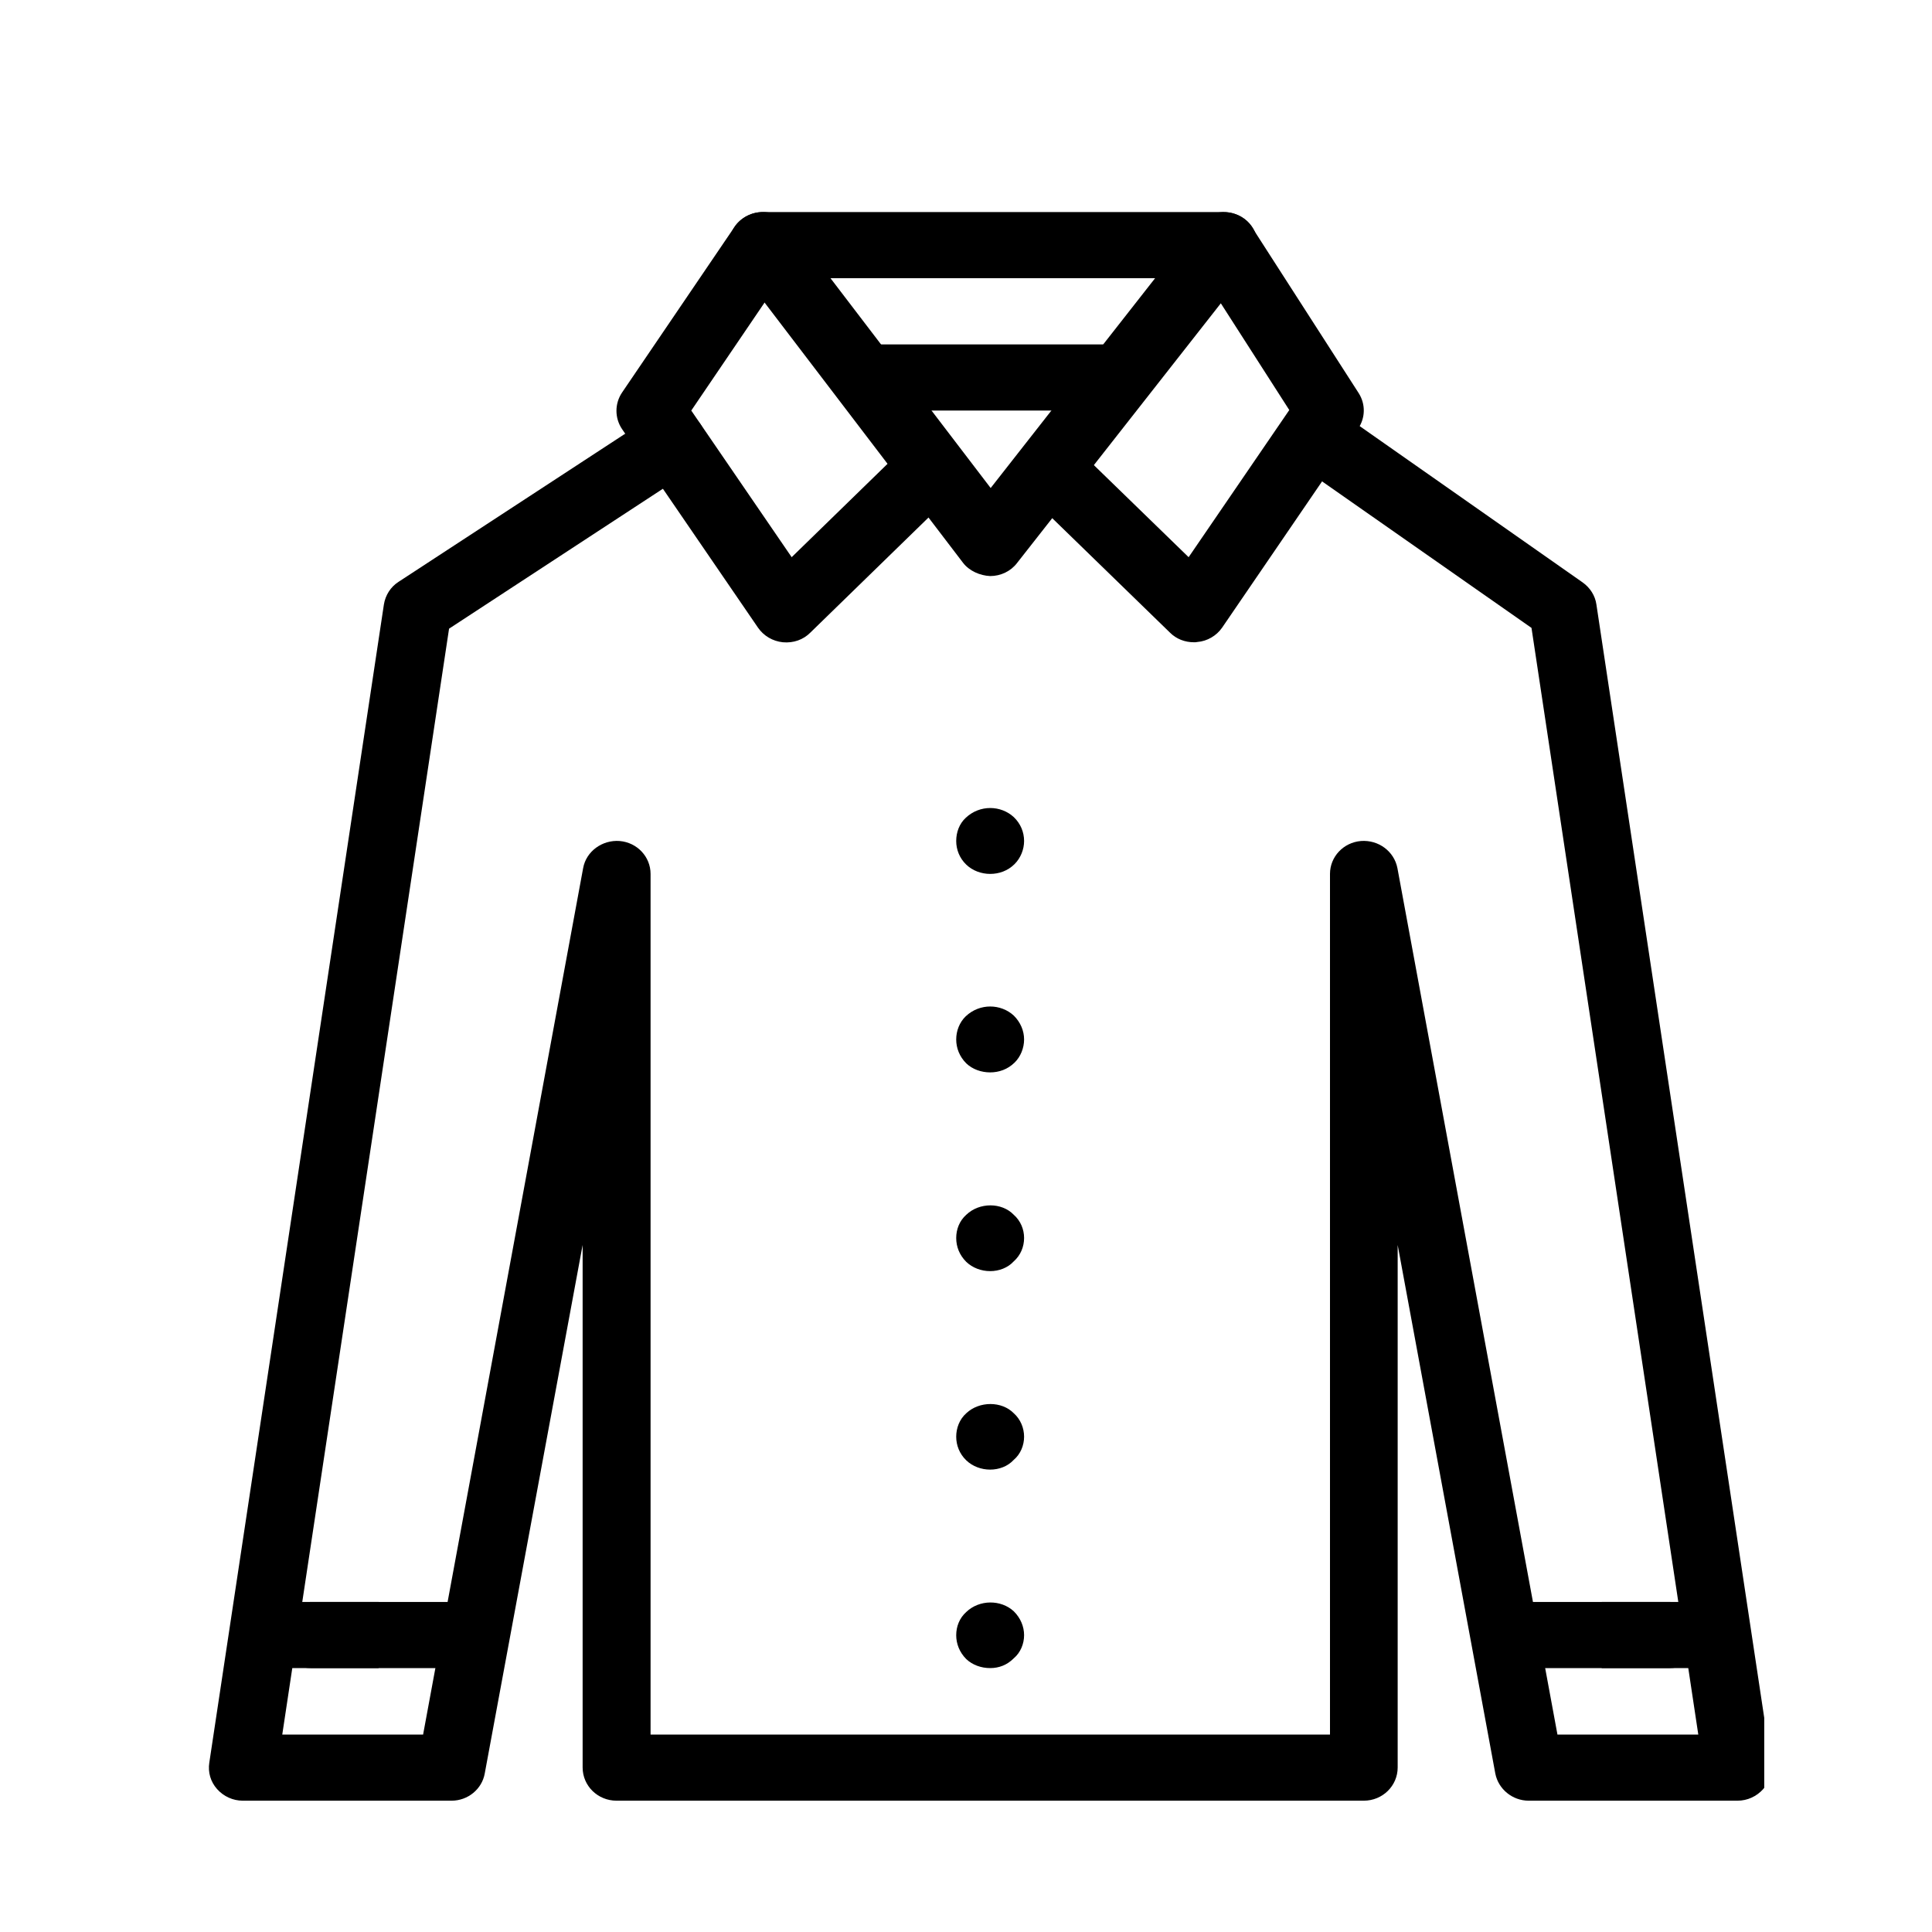 <?xml version="1.0" encoding="UTF-8"?>
<svg xmlns="http://www.w3.org/2000/svg" xmlns:xlink="http://www.w3.org/1999/xlink" width="30pt" height="30pt" viewBox="0 0 30 30" version="1.2">
<defs>
<clipPath id="clip1">
  <path d="M 3 6 L 27.395 6 L 27.395 28 L 3 28 Z M 3 6 "/>
</clipPath>
</defs>
<g id="surface1">
<path style=" stroke:none;fill-rule:nonzero;fill:rgb(0%,0%,0%);fill-opacity:1;" d="M 13.266 5.348 L 17.484 5.348 L 17.484 6.375 L 13.266 6.375 Z M 13.266 5.348 "/>
<g clip-path="url(#clip1)" clip-rule="nonzero">
<path style=" stroke:none;fill-rule:nonzero;fill:rgb(0%,0%,0%);fill-opacity:1;" d="M 26.98 27.961 L 23.738 27.961 C 23.484 27.961 23.266 27.781 23.219 27.539 L 21.703 19.332 L 21.703 27.445 C 21.703 27.73 21.469 27.961 21.176 27.961 L 9.574 27.961 C 9.281 27.961 9.047 27.73 9.047 27.445 L 9.047 19.332 L 7.527 27.539 C 7.484 27.781 7.266 27.961 7.012 27.961 L 3.77 27.961 C 3.617 27.961 3.473 27.895 3.371 27.781 C 3.27 27.668 3.227 27.52 3.25 27.371 L 5.961 9.387 C 5.984 9.242 6.066 9.113 6.188 9.035 L 10.145 6.449 C 10.391 6.289 10.715 6.352 10.879 6.59 C 11.039 6.824 10.977 7.145 10.734 7.301 L 6.973 9.762 L 4.383 26.934 L 6.57 26.934 L 9.055 13.48 C 9.102 13.219 9.352 13.039 9.621 13.059 C 9.895 13.082 10.102 13.305 10.102 13.57 L 10.102 26.934 L 20.652 26.934 L 20.652 13.57 C 20.652 13.305 20.859 13.082 21.133 13.059 C 21.406 13.039 21.648 13.219 21.699 13.48 L 24.184 26.934 L 26.371 26.934 L 23.781 9.75 L 20.113 7.184 C 19.875 7.016 19.824 6.695 19.992 6.465 C 20.16 6.234 20.488 6.184 20.73 6.348 L 24.574 9.043 C 24.691 9.125 24.77 9.25 24.789 9.387 L 27.5 27.371 C 27.523 27.52 27.48 27.668 27.379 27.781 C 27.277 27.895 27.133 27.961 26.98 27.961 Z M 26.98 27.961 "/>
</g>
<path style=" stroke:none;fill-rule:nonzero;fill:rgb(0%,0%,0%);fill-opacity:1;" d="M 18.539 9.973 C 18.398 9.973 18.266 9.922 18.168 9.824 L 16.055 7.77 C 15.852 7.566 15.852 7.242 16.055 7.043 C 16.262 6.84 16.598 6.84 16.801 7.043 L 18.457 8.652 L 20.02 6.367 L 18.707 4.32 L 12.129 4.32 L 10.734 6.375 L 12.293 8.652 L 13.945 7.043 C 14.152 6.84 14.488 6.84 14.691 7.043 C 14.898 7.242 14.898 7.566 14.691 7.77 L 12.582 9.824 C 12.473 9.934 12.32 9.988 12.156 9.973 C 12 9.957 11.859 9.875 11.77 9.746 L 9.66 6.664 C 9.543 6.492 9.543 6.266 9.66 6.094 L 11.406 3.523 C 11.504 3.379 11.668 3.293 11.848 3.293 L 19 3.293 C 19.18 3.293 19.352 3.383 19.445 3.535 L 21.098 6.105 C 21.207 6.277 21.203 6.492 21.086 6.66 L 18.977 9.746 C 18.891 9.871 18.746 9.957 18.59 9.969 C 18.574 9.973 18.559 9.973 18.539 9.973 Z M 18.539 9.973 "/>
<path style=" stroke:none;fill-rule:nonzero;fill:rgb(0%,0%,0%);fill-opacity:1;" d="M 15.375 13.57 C 15.238 13.57 15.102 13.52 15.004 13.426 C 14.898 13.324 14.848 13.191 14.848 13.059 C 14.848 12.922 14.898 12.789 14.996 12.699 C 15.215 12.492 15.543 12.504 15.742 12.688 C 15.848 12.789 15.902 12.922 15.902 13.059 C 15.902 13.191 15.848 13.324 15.754 13.418 C 15.648 13.523 15.512 13.57 15.375 13.57 Z M 15.375 13.57 "/>
<path style=" stroke:none;fill-rule:nonzero;fill:rgb(0%,0%,0%);fill-opacity:1;" d="M 15.375 16.652 C 15.238 16.652 15.102 16.605 15.004 16.512 C 14.898 16.406 14.848 16.273 14.848 16.141 C 14.848 16.008 14.898 15.875 14.996 15.781 C 15.215 15.574 15.543 15.586 15.742 15.77 C 15.848 15.875 15.902 16.008 15.902 16.141 C 15.902 16.273 15.848 16.41 15.754 16.5 C 15.648 16.605 15.512 16.652 15.375 16.652 Z M 15.375 16.652 "/>
<path style=" stroke:none;fill-rule:nonzero;fill:rgb(0%,0%,0%);fill-opacity:1;" d="M 15.375 19.738 C 15.238 19.738 15.102 19.688 15.004 19.594 C 14.898 19.488 14.848 19.359 14.848 19.223 C 14.848 19.09 14.898 18.957 15.004 18.863 C 15.207 18.668 15.555 18.668 15.742 18.863 C 15.848 18.957 15.902 19.09 15.902 19.223 C 15.902 19.359 15.848 19.492 15.742 19.586 C 15.648 19.688 15.512 19.738 15.375 19.738 Z M 15.375 19.738 "/>
<path style=" stroke:none;fill-rule:nonzero;fill:rgb(0%,0%,0%);fill-opacity:1;" d="M 15.375 22.82 C 15.238 22.82 15.102 22.77 15.004 22.676 C 14.898 22.574 14.848 22.441 14.848 22.309 C 14.848 22.176 14.898 22.039 15.004 21.945 C 15.207 21.754 15.555 21.754 15.742 21.945 C 15.848 22.039 15.902 22.176 15.902 22.309 C 15.902 22.441 15.848 22.578 15.742 22.668 C 15.648 22.77 15.512 22.82 15.375 22.82 Z M 15.375 22.82 "/>
<path style=" stroke:none;fill-rule:nonzero;fill:rgb(0%,0%,0%);fill-opacity:1;" d="M 15.375 25.902 C 15.238 25.902 15.102 25.855 15.004 25.762 C 14.898 25.656 14.848 25.523 14.848 25.391 C 14.848 25.258 14.898 25.125 15.004 25.031 C 15.207 24.836 15.543 24.836 15.742 25.02 C 15.848 25.125 15.902 25.258 15.902 25.391 C 15.902 25.523 15.848 25.66 15.742 25.75 C 15.637 25.855 15.512 25.902 15.375 25.902 Z M 15.375 25.902 "/>
<path style=" stroke:none;fill-rule:nonzero;fill:rgb(0%,0%,0%);fill-opacity:1;" d="M 24.871 24.875 L 26.98 24.875 L 26.98 25.902 L 24.871 25.902 Z M 24.871 24.875 "/>
<path style=" stroke:none;fill-rule:nonzero;fill:rgb(0%,0%,0%);fill-opacity:1;" d="M 25.926 25.902 L 23.812 25.902 C 23.523 25.902 23.285 25.676 23.285 25.391 C 23.285 25.109 23.523 24.875 23.812 24.875 L 25.926 24.875 C 26.215 24.875 26.453 25.109 26.453 25.391 C 26.453 25.676 26.215 25.902 25.926 25.902 Z M 25.926 25.902 "/>
<path style=" stroke:none;fill-rule:nonzero;fill:rgb(0%,0%,0%);fill-opacity:1;" d="M 3.77 24.875 L 5.879 24.875 L 5.879 25.902 L 3.77 25.902 Z M 3.77 24.875 "/>
<path style=" stroke:none;fill-rule:nonzero;fill:rgb(0%,0%,0%);fill-opacity:1;" d="M 6.934 25.902 L 4.824 25.902 C 4.535 25.902 4.297 25.676 4.297 25.391 C 4.297 25.109 4.535 24.875 4.824 24.875 L 6.934 24.875 C 7.227 24.875 7.461 25.109 7.461 25.391 C 7.461 25.676 7.227 25.902 6.934 25.902 Z M 6.934 25.902 "/>
<path style=" stroke:none;fill-rule:nonzero;fill:rgb(0%,0%,0%);fill-opacity:1;" d="M 15.375 8.945 C 15.219 8.938 15.051 8.867 14.953 8.738 L 11.426 4.113 C 11.25 3.887 11.297 3.562 11.531 3.395 C 11.77 3.223 12.098 3.273 12.27 3.5 L 15.383 7.578 L 18.582 3.496 C 18.762 3.27 19.09 3.227 19.324 3.398 C 19.555 3.57 19.598 3.891 19.422 4.117 L 15.793 8.742 C 15.695 8.871 15.539 8.945 15.375 8.945 Z M 15.375 8.945 "/>
</g>
</svg>
